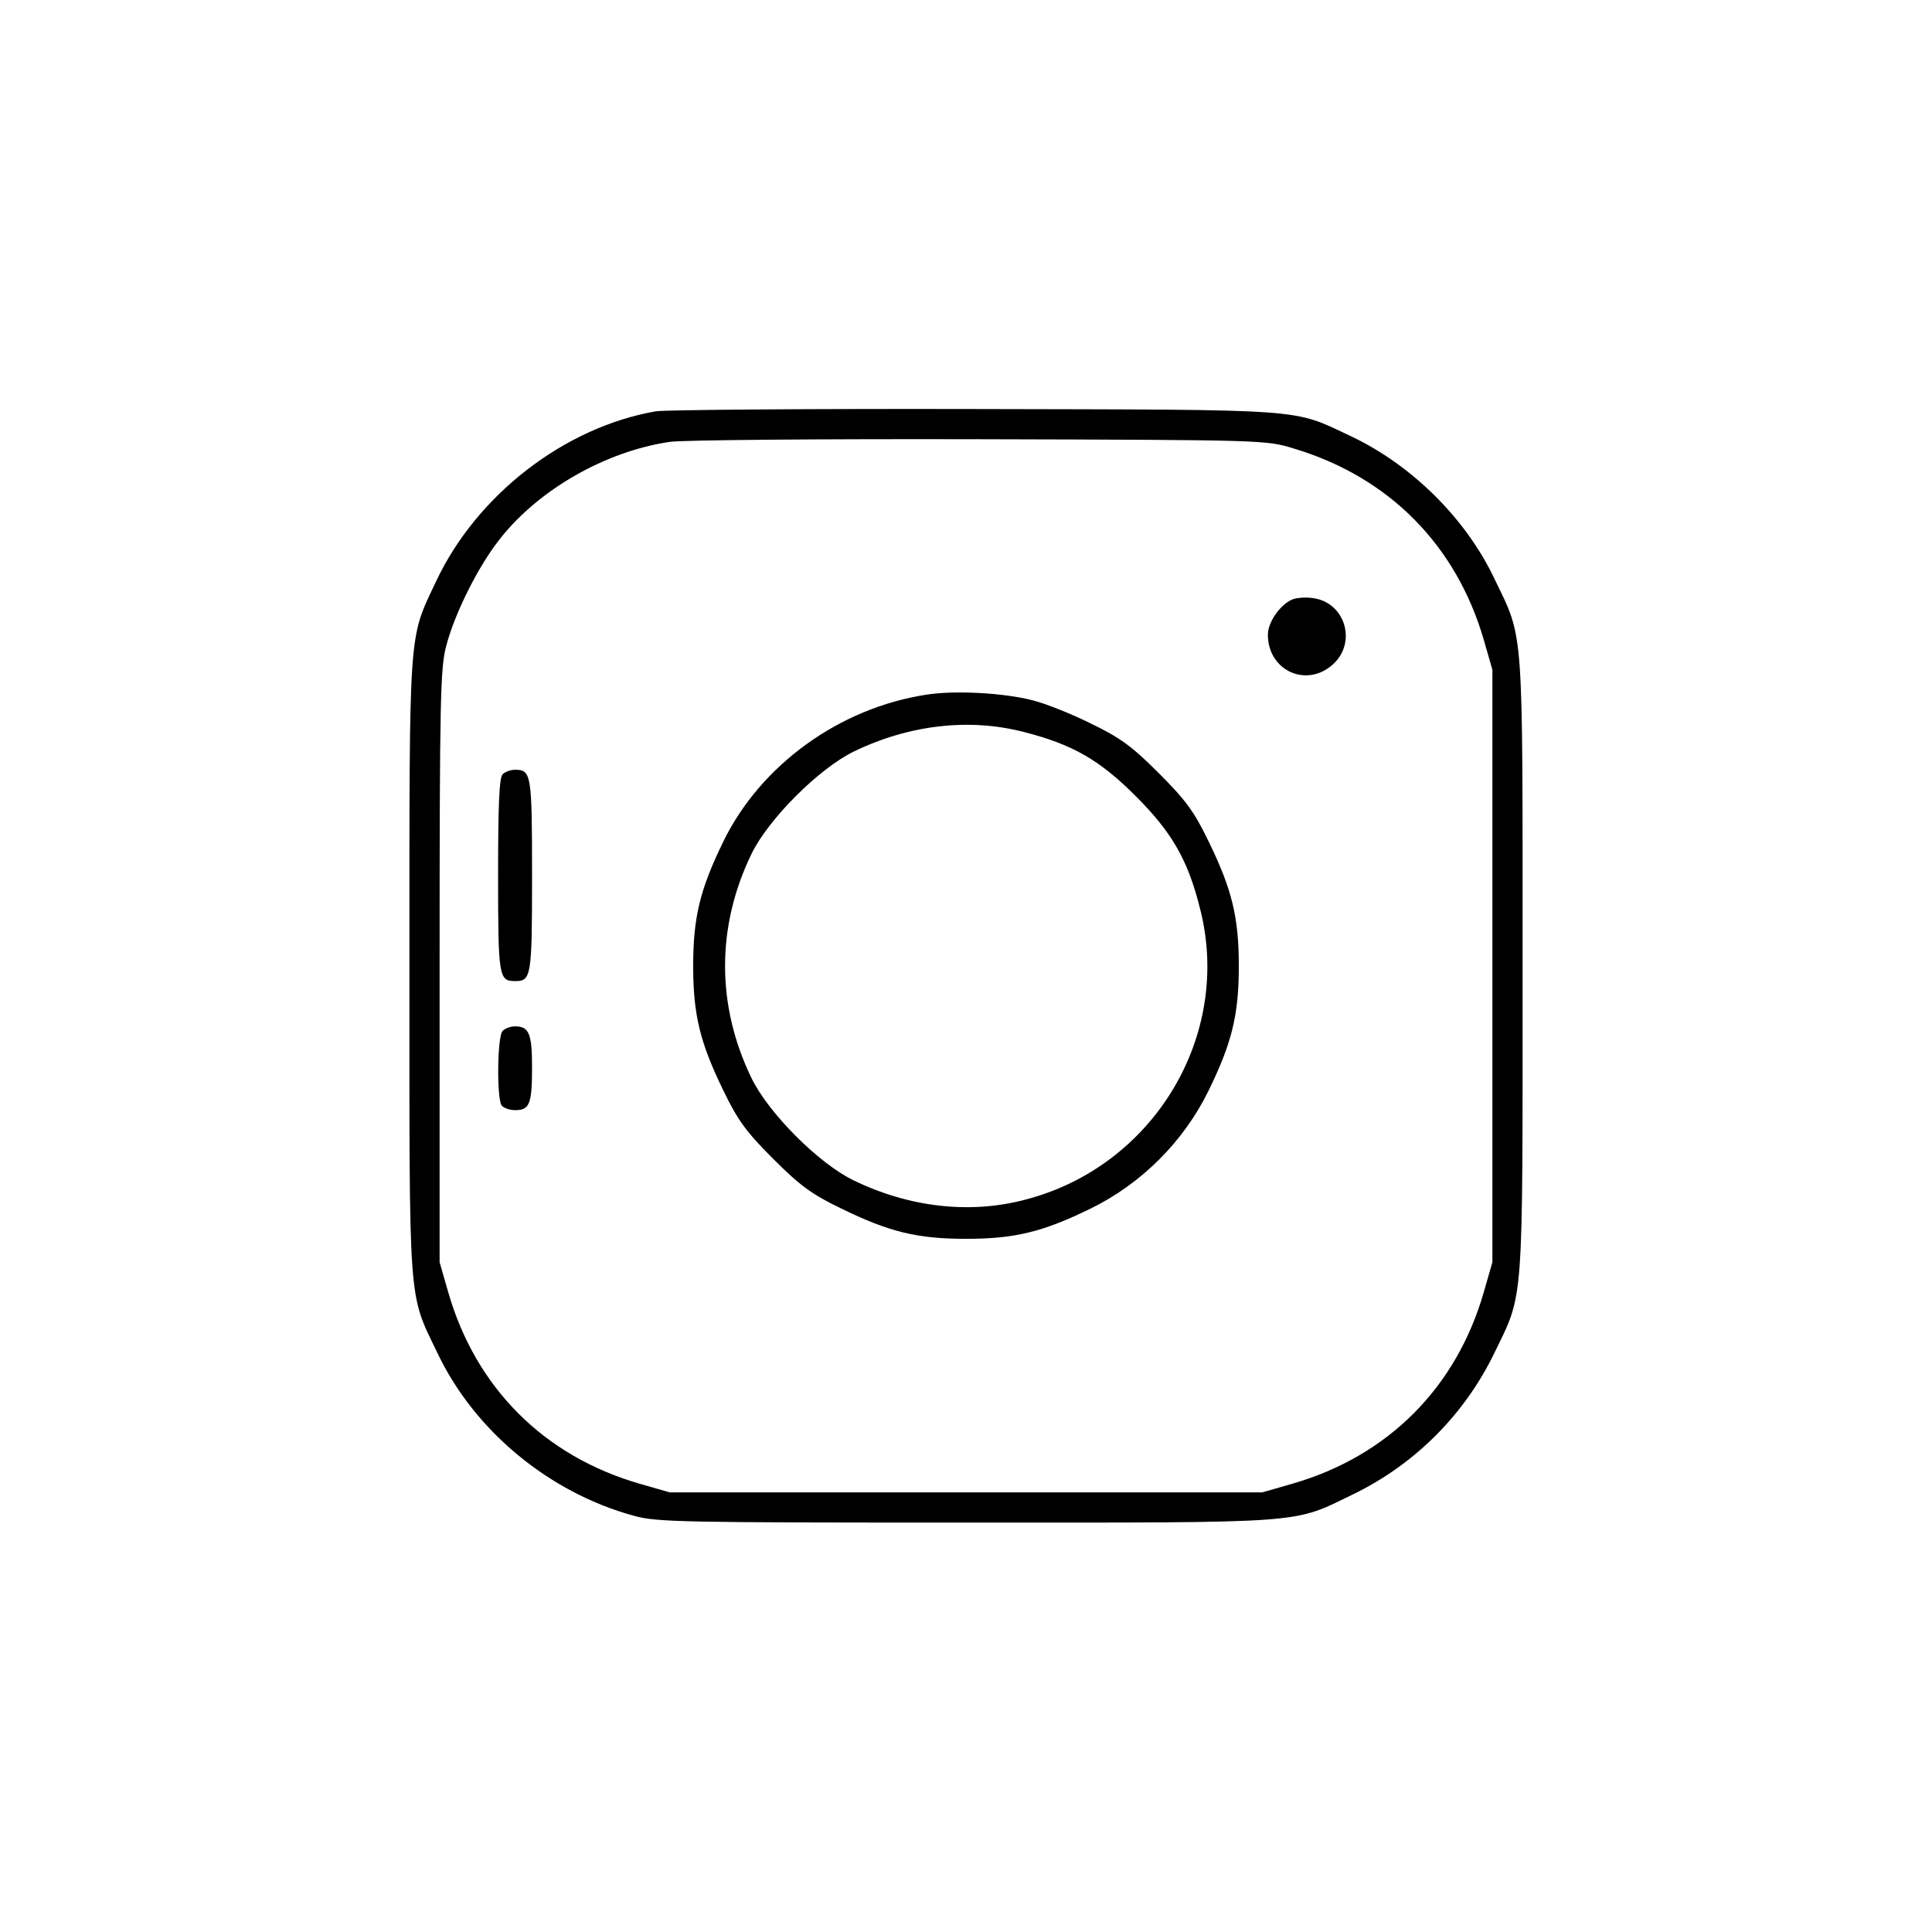 <?xml version="1.0" standalone="no"?>
<!DOCTYPE svg PUBLIC "-//W3C//DTD SVG 20010904//EN"
 "http://www.w3.org/TR/2001/REC-SVG-20010904/DTD/svg10.dtd">
<svg version="1.0" xmlns="http://www.w3.org/2000/svg"
 width="512pt" height="512pt" viewBox="0 0 512 512"
 preserveAspectRatio="xMidYMid meet">
<g transform="translate(0,512) scale(0.1,-0.1)"
fill="#000000" stroke="none">
<path d="M1738 4030 c-242 -42 -474 -221 -582 -450 -74 -157 -71 -111 -71
-1020 0 -913 -4 -863 74 -1025 98 -207 297 -371 521 -432 60 -17 130 -18 880
-18 914 0 863 -4 1026 75 163 79 295 211 374 374 79 163 75 112 75 1026 0 913
4 863 -74 1025 -76 161 -220 303 -381 379 -157 74 -105 70 -995 72 -440 1
-821 -2 -847 -6z m1692 -99 c252 -76 429 -256 502 -506 l23 -80 0 -785 0 -785
-23 -80 c-73 -253 -254 -434 -507 -507 l-80 -23 -785 0 -785 0 -80 23 c-253
73 -434 254 -507 507 l-23 80 0 785 c0 717 2 791 18 850 23 87 86 212 142 282
103 131 280 232 450 257 33 5 402 8 820 7 760 -2 760 -2 835 -25z"/>
<path d="M3424 3531 c-32 -14 -64 -60 -64 -93 0 -95 102 -142 172 -79 65 58
33 165 -53 176 -18 3 -44 1 -55 -4z"/>
<path d="M2455 3279 c-230 -35 -439 -186 -538 -389 -62 -127 -80 -201 -80
-330 0 -129 18 -203 80 -330 38 -79 61 -110 132 -181 71 -71 102 -94 181 -132
127 -62 201 -80 330 -80 129 0 203 18 330 80 135 66 247 178 313 313 62 127
80 201 80 330 0 129 -18 203 -80 330 -38 79 -61 110 -132 181 -71 71 -102 94
-181 132 -52 26 -121 53 -153 61 -77 20 -208 27 -282 15z m259 -99 c129 -33
200 -74 296 -170 96 -96 138 -169 170 -297 87 -337 -123 -686 -466 -773 -146
-38 -306 -19 -452 52 -93 45 -225 178 -270 270 -94 193 -94 403 0 596 45 92
178 225 270 270 146 71 306 90 452 52z"/>
<path d="M1332 3068 c-9 -9 -12 -82 -12 -268 0 -269 2 -280 45 -280 43 0 45
11 45 280 0 269 -2 280 -45 280 -12 0 -26 -5 -33 -12z"/>
<path d="M1332 2388 c-14 -14 -16 -175 -3 -197 5 -7 21 -13 36 -13 38 0 45 15
45 113 0 90 -8 109 -45 109 -12 0 -26 -5 -33 -12z"/>
</g>
</svg>
